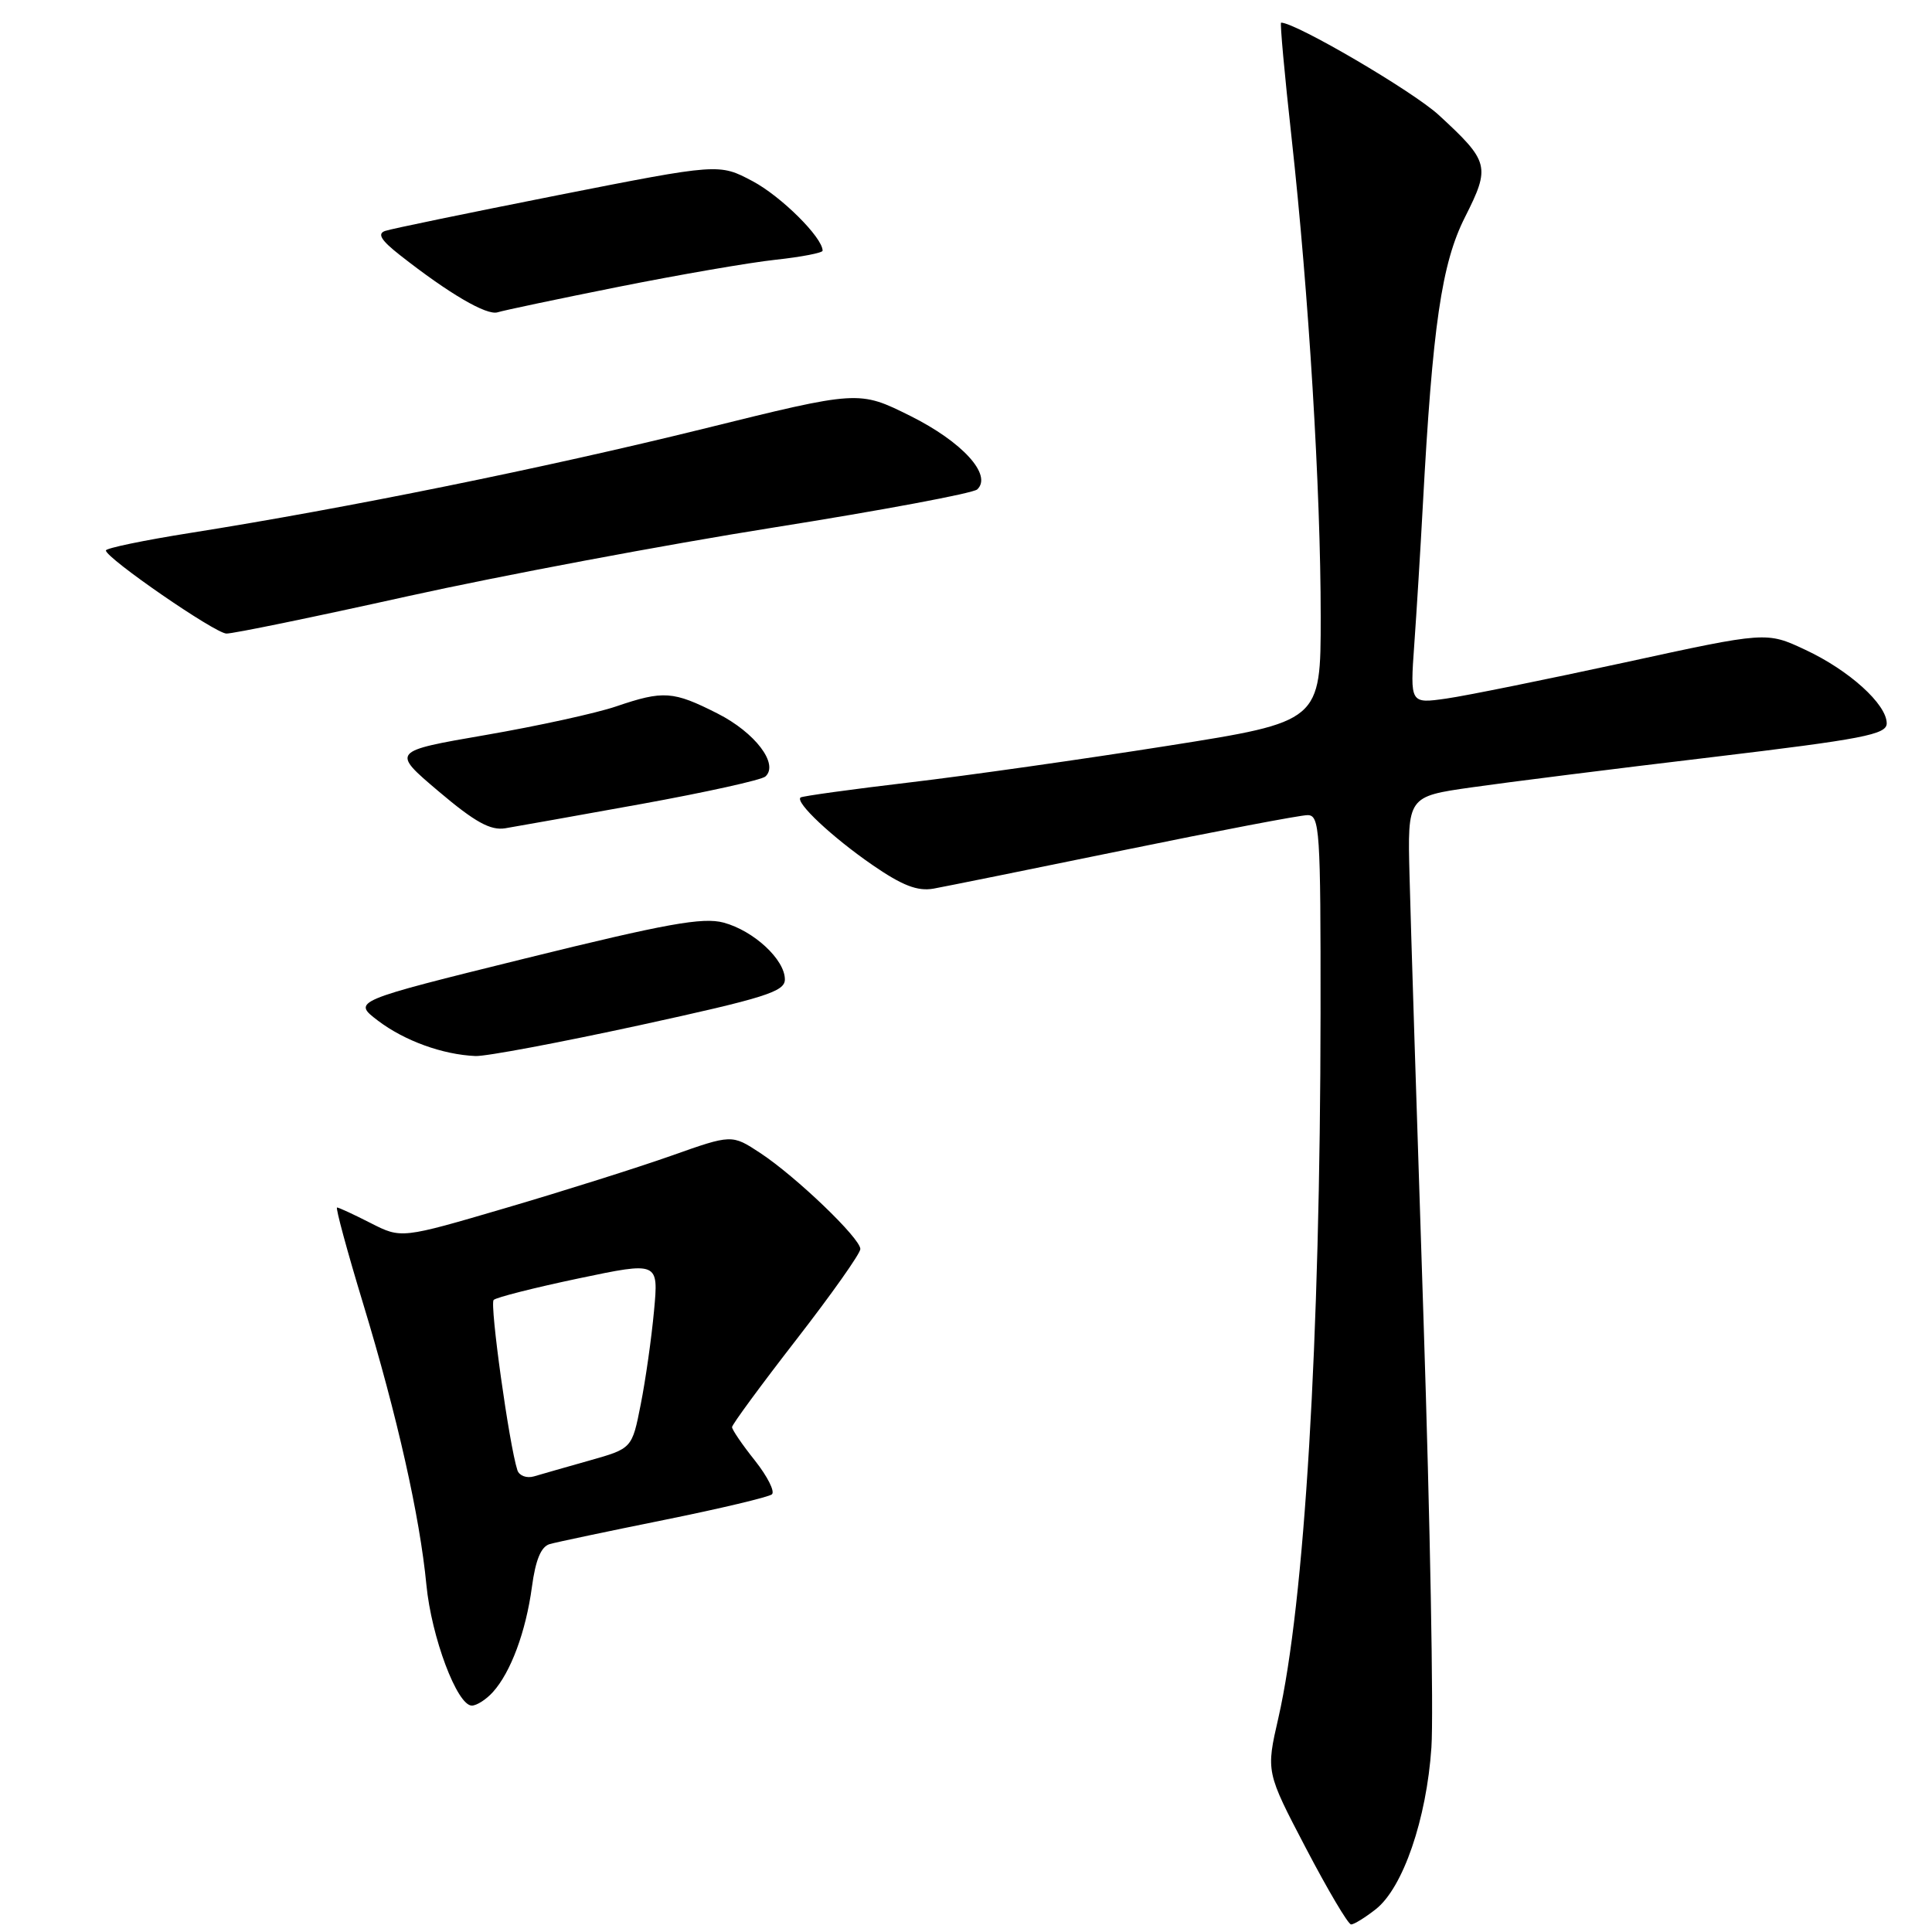 <?xml version="1.0" encoding="UTF-8" standalone="no"?>
<!DOCTYPE svg PUBLIC "-//W3C//DTD SVG 1.1//EN" "http://www.w3.org/Graphics/SVG/1.1/DTD/svg11.dtd" >
<svg xmlns="http://www.w3.org/2000/svg" xmlns:xlink="http://www.w3.org/1999/xlink" version="1.1" viewBox="0 0 256 256">
 <g >
 <path fill="currentColor"
d=" M 182.30 252.98 C 185.90 250.15 189.03 241.05 189.67 231.54 C 189.97 227.12 189.50 201.68 188.63 175.00 C 187.75 148.32 186.91 121.78 186.77 116.02 C 186.50 105.54 186.50 105.54 195.00 104.33 C 199.68 103.66 213.96 101.86 226.75 100.34 C 246.88 97.93 250.00 97.33 250.00 95.85 C 250.00 93.32 245.02 88.81 239.21 86.10 C 234.07 83.69 234.07 83.69 215.29 87.78 C 204.95 90.02 194.33 92.18 191.67 92.56 C 186.84 93.25 186.84 93.25 187.40 85.38 C 187.71 81.04 188.22 72.78 188.53 67.00 C 189.82 43.15 191.02 34.90 194.12 28.77 C 197.51 22.05 197.35 21.42 190.64 15.24 C 187.23 12.10 171.70 3.00 169.75 3.00 C 169.59 3.00 170.21 9.86 171.14 18.25 C 173.42 38.93 175.00 64.91 175.00 81.71 C 175.00 95.62 175.00 95.62 154.75 98.82 C 143.61 100.58 128.20 102.77 120.50 103.68 C 112.80 104.59 106.31 105.49 106.08 105.67 C 105.31 106.29 110.27 110.94 115.61 114.62 C 119.56 117.34 121.57 118.12 123.69 117.75 C 125.23 117.47 136.62 115.17 149.00 112.63 C 161.38 110.09 172.29 108.01 173.25 108.01 C 174.87 108.00 175.00 109.91 174.98 134.25 C 174.94 177.70 172.86 212.44 169.39 227.64 C 167.75 234.78 167.75 234.78 173.04 244.89 C 175.95 250.45 178.64 255.00 179.03 255.00 C 179.41 255.00 180.89 254.09 182.30 252.98 Z  M 65.31 224.21 C 67.68 221.59 69.68 216.20 70.48 210.29 C 70.96 206.70 71.69 204.93 72.84 204.60 C 73.75 204.34 80.58 202.90 88.00 201.40 C 95.42 199.90 101.85 198.37 102.28 198.01 C 102.71 197.64 101.69 195.63 100.03 193.53 C 98.36 191.44 97.00 189.44 97.00 189.10 C 97.00 188.76 100.83 183.55 105.50 177.53 C 110.17 171.51 114.00 166.10 114.00 165.50 C 114.00 164.08 105.50 155.92 100.74 152.78 C 96.97 150.30 96.97 150.30 88.95 153.14 C 84.54 154.70 74.69 157.81 67.06 160.05 C 53.18 164.13 53.18 164.13 49.13 162.07 C 46.90 160.93 44.89 160.00 44.66 160.00 C 44.44 160.00 45.99 165.74 48.12 172.75 C 52.65 187.66 55.62 200.89 56.50 210.00 C 57.17 216.94 60.57 226.00 62.52 226.00 C 63.16 226.00 64.42 225.20 65.31 224.21 Z  M 84.75 135.85 C 101.39 132.22 104.00 131.40 104.00 129.78 C 104.00 127.15 99.88 123.33 95.88 122.25 C 93.12 121.51 88.30 122.38 69.59 127.00 C 46.69 132.66 46.69 132.66 50.09 135.25 C 53.61 137.91 58.63 139.74 63.00 139.93 C 64.38 139.99 74.16 138.15 84.75 135.85 Z  M 85.00 106.53 C 93.53 104.98 100.92 103.35 101.42 102.89 C 103.24 101.25 100.05 97.06 95.07 94.54 C 89.19 91.56 87.91 91.47 81.62 93.61 C 79.01 94.50 71.25 96.20 64.36 97.39 C 51.85 99.55 51.85 99.55 58.12 104.86 C 62.94 108.94 64.99 110.07 66.95 109.75 C 68.35 109.52 76.47 108.07 85.00 106.53 Z  M 54.00 79.01 C 66.38 76.27 88.20 72.17 102.50 69.90 C 116.80 67.63 128.94 65.36 129.49 64.85 C 131.52 62.94 127.51 58.54 120.62 55.11 C 113.80 51.72 113.80 51.72 93.15 56.83 C 72.29 61.98 45.89 67.34 25.25 70.61 C 19.06 71.59 14.01 72.64 14.03 72.94 C 14.07 73.97 28.48 83.91 30.00 83.95 C 30.82 83.98 41.62 81.76 54.00 79.01 Z  M 81.94 38.01 C 89.95 36.41 99.31 34.79 102.75 34.42 C 106.19 34.05 109.00 33.50 109.00 33.22 C 109.00 31.47 103.51 26.02 99.73 24.01 C 95.28 21.65 95.28 21.65 73.89 25.87 C 62.13 28.20 51.84 30.32 51.03 30.60 C 49.96 30.97 50.49 31.84 52.99 33.80 C 59.49 38.91 64.50 41.84 65.94 41.38 C 66.73 41.13 73.93 39.61 81.94 38.01 Z  M 68.56 194.82 C 67.47 191.49 64.87 172.80 65.41 172.25 C 65.75 171.91 70.81 170.63 76.65 169.40 C 87.27 167.17 87.27 167.17 86.66 173.71 C 86.33 177.30 85.54 182.87 84.90 186.09 C 83.75 191.93 83.75 191.93 78.13 193.52 C 75.03 194.40 71.71 195.34 70.75 195.63 C 69.78 195.91 68.80 195.54 68.56 194.82 Z "/>
</g>
</svg>